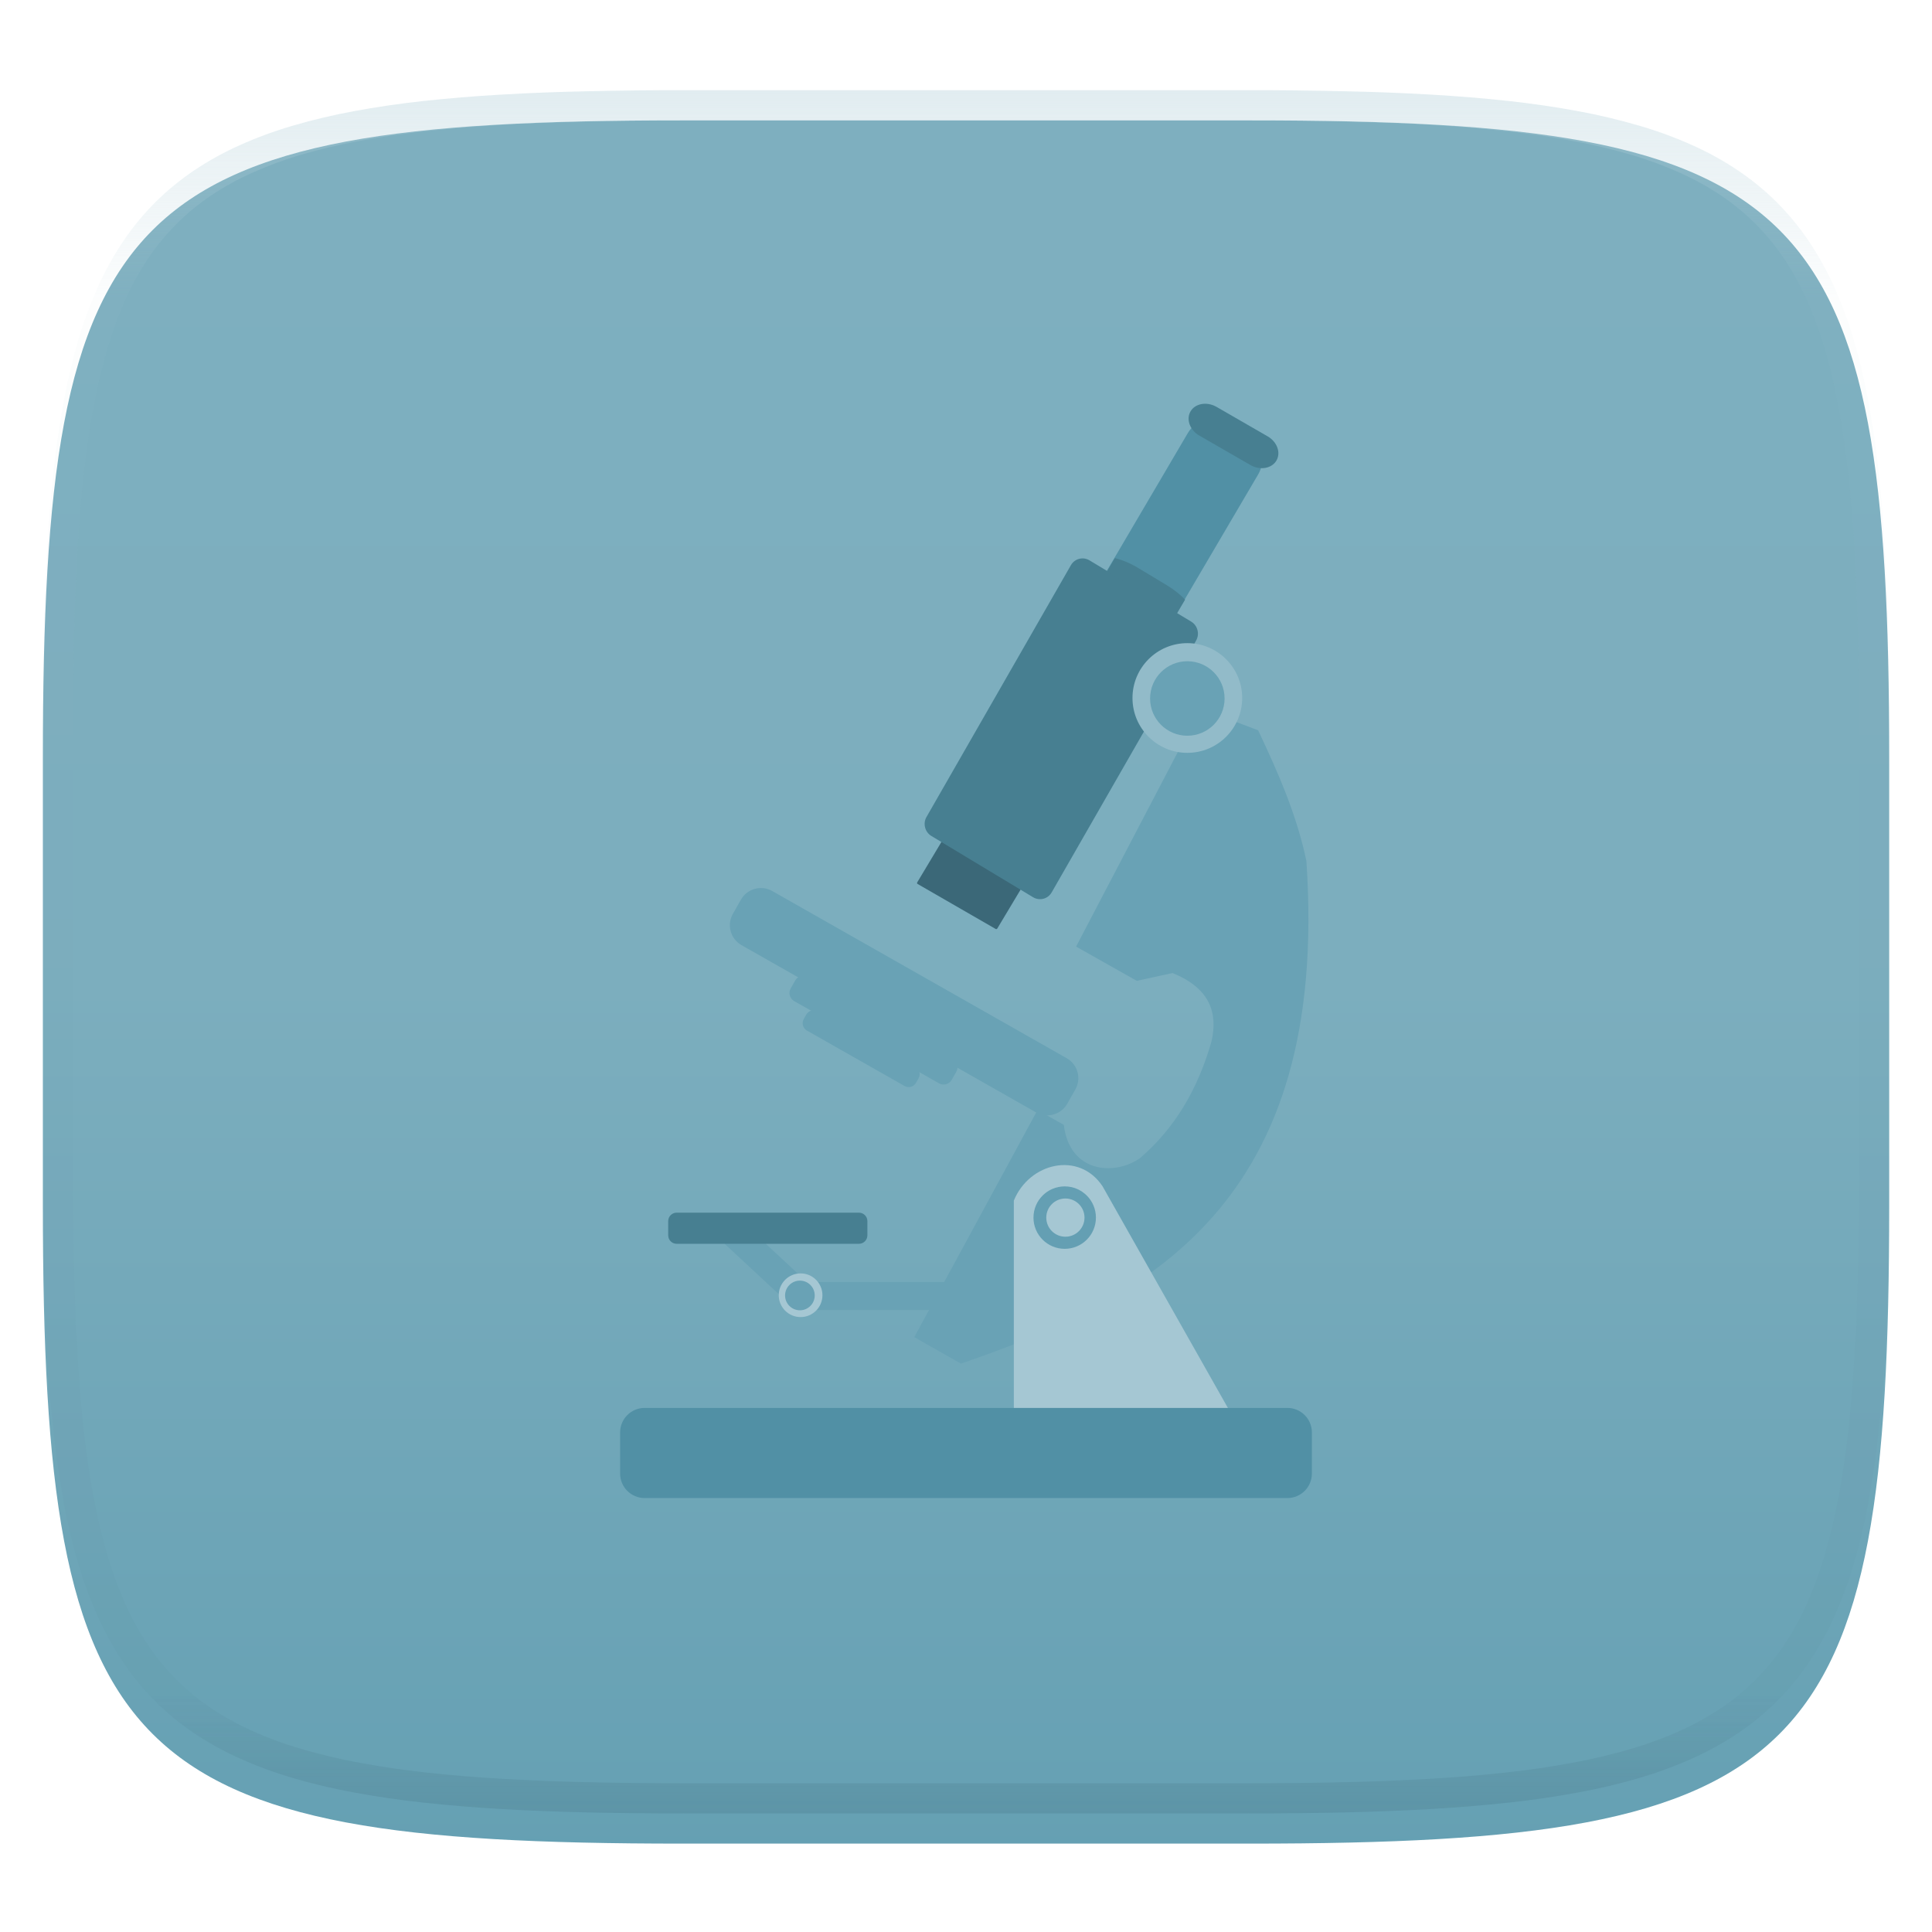 <svg xmlns="http://www.w3.org/2000/svg" style="isolation:isolate" width="256" height="256" viewBox="0 0 256 256">
 <defs>
  <clipPath id="_clipPath_Icbr40yThpUR8XZfzYJSmjcByiLGUfWQ">
   <rect width="256" height="256"/>
  </clipPath>
 </defs>
 <g clip-path="url(#_clipPath_Icbr40yThpUR8XZfzYJSmjcByiLGUfWQ)">
  <defs>
   <filter id="IN4C6pkChY2xkzswnCJgczorn7tN2itY" width="400%" height="400%" x="-200%" y="-200%" color-interpolation-filters="sRGB" filterUnits="objectBoundingBox">
    <feGaussianBlur xmlns="http://www.w3.org/2000/svg" in="SourceGraphic" stdDeviation="4.294"/>
    <feOffset xmlns="http://www.w3.org/2000/svg" dx="0" dy="4" result="pf_100_offsetBlur"/>
    <feFlood xmlns="http://www.w3.org/2000/svg" flood-opacity=".4"/>
    <feComposite xmlns="http://www.w3.org/2000/svg" in2="pf_100_offsetBlur" operator="in" result="pf_100_dropShadow"/>
    <feBlend xmlns="http://www.w3.org/2000/svg" in="SourceGraphic" in2="pf_100_dropShadow" mode="normal"/>
   </filter>
  </defs>
  <g filter="url(#IN4C6pkChY2xkzswnCJgczorn7tN2itY)">
   <linearGradient id="_lgradient_238" x1="0" x2="0" y1="0" y2="1" gradientTransform="matrix(244.648,0,0,228.338,5.68,11.95)" gradientUnits="userSpaceOnUse">
    <stop offset="0%" style="stop-color:#7eafbf"/>
    <stop offset="50%" style="stop-color:#7caebe"/>
    <stop offset="100%" style="stop-color:#65a0b3"/>
   </linearGradient>
   <path fill="url(#_lgradient_238)" d="M 165.689 11.95 C 239.745 11.95 250.328 22.507 250.328 96.494 L 250.328 155.745 C 250.328 229.731 239.745 240.288 165.689 240.288 L 90.319 240.288 C 16.264 240.288 5.68 229.731 5.68 155.745 L 5.68 96.494 C 5.68 22.507 16.264 11.95 90.319 11.95 L 165.689 11.95 Z"/>
  </g>
  <g opacity=".4">
   <linearGradient id="_lgradient_239" x1=".517" x2=".517" y1="0" y2="1" gradientTransform="matrix(244.65,0,0,228.34,5.68,11.95)" gradientUnits="userSpaceOnUse">
    <stop offset="0%" style="stop-color:#b0ced8"/>
    <stop offset="12.5%" stop-opacity=".098" style="stop-color:#b0ced8"/>
    <stop offset="92.5%" stop-opacity=".098" style="stop-color:#365f6d"/>
    <stop offset="100%" stop-opacity=".498" style="stop-color:#365f6d"/>
   </linearGradient>
   <path fill="url(#_lgradient_239)" fill-rule="evenodd" d="M 165.068 11.951 C 169.396 11.941 173.724 11.991 178.052 12.089 C 181.927 12.167 185.803 12.315 189.678 12.541 C 193.131 12.737 196.583 13.022 200.026 13.395 C 203.085 13.73 206.144 14.181 209.174 14.741 C 211.889 15.243 214.574 15.881 217.22 16.657 C 219.62 17.355 221.971 18.219 224.243 19.241 C 226.358 20.184 228.384 21.304 230.302 22.591 C 232.142 23.829 233.863 25.244 235.437 26.806 C 237.001 28.378 238.417 30.088 239.656 31.925 C 240.945 33.841 242.066 35.865 243.02 37.967 C 244.043 40.247 244.909 42.585 245.617 44.972 C 246.394 47.615 247.034 50.297 247.535 53.009 C 248.096 56.035 248.548 59.081 248.883 62.136 C 249.257 65.575 249.542 69.014 249.739 72.462 C 249.965 76.323 250.112 80.194 250.201 84.055 C 250.289 88.378 250.339 92.701 250.329 97.014 L 250.329 155.226 C 250.339 159.549 250.289 163.862 250.201 168.185 C 250.112 172.056 249.965 175.917 249.739 179.778 C 249.542 183.226 249.257 186.675 248.883 190.104 C 248.548 193.159 248.096 196.215 247.535 199.241 C 247.034 201.943 246.394 204.625 245.617 207.268 C 244.909 209.655 244.043 212.003 243.02 214.273 C 242.066 216.385 240.945 218.399 239.656 220.315 C 238.417 222.152 237.001 223.872 235.437 225.434 C 233.863 226.996 232.142 228.411 230.302 229.649 C 228.384 230.936 226.358 232.056 224.243 232.999 C 221.971 234.021 219.62 234.885 217.22 235.593 C 214.574 236.369 211.889 237.007 209.174 237.499 C 206.144 238.068 203.085 238.51 200.026 238.845 C 196.583 239.218 193.131 239.503 189.678 239.699 C 185.803 239.925 181.927 240.073 178.052 240.161 C 173.724 240.249 169.396 240.299 165.068 240.289 L 90.942 240.289 C 86.614 240.299 82.286 240.249 77.958 240.161 C 74.083 240.073 70.207 239.925 66.332 239.699 C 62.879 239.503 59.427 239.218 55.984 238.845 C 52.925 238.51 49.866 238.068 46.836 237.499 C 44.121 237.007 41.436 236.369 38.79 235.593 C 36.39 234.885 34.039 234.021 31.767 232.999 C 29.652 232.056 27.626 230.936 25.708 229.649 C 23.868 228.411 22.147 226.996 20.573 225.434 C 19.009 223.872 17.593 222.152 16.354 220.315 C 15.065 218.399 13.944 216.385 12.99 214.273 C 11.967 212.003 11.101 209.655 10.393 207.268 C 9.616 204.625 8.976 201.943 8.475 199.241 C 7.914 196.215 7.462 193.159 7.127 190.104 C 6.753 186.675 6.468 183.226 6.271 179.778 C 6.045 175.917 5.898 172.056 5.809 168.185 C 5.721 163.862 5.671 159.549 5.681 155.226 L 5.681 97.014 C 5.671 92.701 5.721 88.378 5.809 84.055 C 5.898 80.194 6.045 76.323 6.271 72.462 C 6.468 69.014 6.753 65.575 7.127 62.136 C 7.462 59.081 7.914 56.035 8.475 53.009 C 8.976 50.297 9.616 47.615 10.393 44.972 C 11.101 42.585 11.967 40.247 12.99 37.967 C 13.944 35.865 15.065 33.841 16.354 31.925 C 17.593 30.088 19.009 28.378 20.573 26.806 C 22.147 25.244 23.868 23.829 25.708 22.591 C 27.626 21.304 29.652 20.184 31.767 19.241 C 34.039 18.219 36.39 17.355 38.79 16.657 C 41.436 15.881 44.121 15.243 46.836 14.741 C 49.866 14.181 52.925 13.73 55.984 13.395 C 59.427 13.022 62.879 12.737 66.332 12.541 C 70.207 12.315 74.083 12.167 77.958 12.089 C 82.286 11.991 86.614 11.941 90.942 11.951 L 165.068 11.951 Z M 165.078 15.96 C 169.376 15.95 173.675 15.999 177.973 16.087 C 181.8 16.176 185.626 16.323 189.452 16.539 C 192.836 16.736 196.219 17.011 199.583 17.384 C 202.554 17.699 205.515 18.131 208.446 18.681 C 211.023 19.153 213.58 19.762 216.099 20.499 C 218.322 21.147 220.495 21.953 222.6 22.896 C 224.509 23.751 226.338 24.763 228.069 25.922 C 229.692 27.013 231.207 28.26 232.594 29.646 C 233.981 31.031 235.23 32.544 236.332 34.165 C 237.492 35.894 238.506 37.712 239.361 39.608 C 240.306 41.72 241.112 43.892 241.761 46.102 C 242.509 48.617 243.109 51.162 243.591 53.736 C 244.132 56.664 244.565 59.611 244.889 62.578 C 245.263 65.938 245.539 69.308 245.735 72.688 C 245.952 76.51 246.109 80.322 246.188 84.144 C 246.276 88.437 246.325 92.721 246.325 97.014 C 246.325 97.014 246.325 97.014 246.325 97.014 L 246.325 155.226 C 246.325 155.226 246.325 155.226 246.325 155.226 C 246.325 159.519 246.276 163.803 246.188 168.096 C 246.109 171.918 245.952 175.74 245.735 179.552 C 245.539 182.932 245.263 186.302 244.889 189.672 C 244.565 192.629 244.132 195.576 243.591 198.504 C 243.109 201.078 242.509 203.623 241.761 206.138 C 241.112 208.358 240.306 210.52 239.361 212.632 C 238.506 214.528 237.492 216.356 236.332 218.075 C 235.23 219.706 233.981 221.219 232.594 222.604 C 231.207 223.98 229.692 225.227 228.069 226.318 C 226.338 227.477 224.509 228.489 222.6 229.344 C 220.495 230.297 218.322 231.093 216.099 231.741 C 213.58 232.478 211.023 233.087 208.446 233.559 C 205.515 234.109 202.554 234.541 199.583 234.865 C 196.219 235.229 192.836 235.514 189.452 235.701 C 185.626 235.917 181.8 236.074 177.973 236.153 C 173.675 236.251 169.376 236.29 165.078 236.29 C 165.078 236.29 165.078 236.29 165.068 236.29 L 90.942 236.29 C 90.932 236.29 90.932 236.29 90.932 236.29 C 86.634 236.29 82.335 236.251 78.037 236.153 C 74.21 236.074 70.384 235.917 66.558 235.701 C 63.174 235.514 59.791 235.229 56.427 234.865 C 53.456 234.541 50.495 234.109 47.564 233.559 C 44.987 233.087 42.43 232.478 39.911 231.741 C 37.688 231.093 35.515 230.297 33.41 229.344 C 31.501 228.489 29.672 227.477 27.941 226.318 C 26.318 225.227 24.803 223.98 23.416 222.604 C 22.029 221.219 20.78 219.706 19.678 218.075 C 18.518 216.356 17.504 214.528 16.649 212.632 C 15.704 210.52 14.898 208.358 14.249 206.138 C 13.501 203.623 12.901 201.078 12.419 198.504 C 11.878 195.576 11.445 192.629 11.121 189.672 C 10.747 186.302 10.472 182.932 10.275 179.552 C 10.058 175.74 9.901 171.918 9.822 168.096 C 9.734 163.803 9.685 159.519 9.685 155.226 C 9.685 155.226 9.685 155.226 9.685 155.226 L 9.685 97.014 C 9.685 97.014 9.685 97.014 9.685 97.014 C 9.685 92.721 9.734 88.437 9.822 84.144 C 9.901 80.322 10.058 76.51 10.275 72.688 C 10.472 69.308 10.747 65.938 11.121 62.578 C 11.445 59.611 11.878 56.664 12.419 53.736 C 12.901 51.162 13.501 48.617 14.249 46.102 C 14.898 43.892 15.704 41.72 16.649 39.608 C 17.504 37.712 18.518 35.894 19.678 34.165 C 20.78 32.544 22.029 31.031 23.416 29.646 C 24.803 28.26 26.318 27.013 27.941 25.922 C 29.672 24.763 31.501 23.751 33.41 22.896 C 35.515 21.953 37.688 21.147 39.911 20.499 C 42.43 19.762 44.987 19.153 47.564 18.681 C 50.495 18.131 53.456 17.699 56.427 17.384 C 59.791 17.011 63.174 16.736 66.558 16.539 C 70.384 16.323 74.21 16.176 78.037 16.087 C 82.335 15.999 86.634 15.95 90.932 15.96 C 90.932 15.96 90.932 15.96 90.942 15.96 L 165.068 15.96 C 165.078 15.96 165.078 15.96 165.078 15.96 Z"/>
  </g>
  <g>
   <path d="M 162.425 56.063 L 165.421 57.823 C 167.166 58.849 167.751 61.1 166.725 62.845 L 154.543 83.572 C 153.516 85.318 151.266 85.902 149.52 84.876 L 146.525 83.116 C 144.779 82.09 144.195 79.839 145.221 78.093 L 157.403 57.367 C 158.429 55.621 160.68 55.037 162.425 56.063 Z" style="fill:#5190a5"/>
   <path fill="#477f91" fill-rule="evenodd" d="M 147.726 73.947 L 145.396 77.911 C 144.297 79.78 144.824 82.114 146.576 83.143 L 149.571 84.904 C 151.324 85.934 153.619 85.258 154.717 83.389 L 157.03 79.455 C 156.366 78.766 155.566 78.121 154.647 77.568 L 150.775 75.236 C 149.762 74.625 148.723 74.199 147.726 73.947 L 147.726 73.947 Z"/>
   <path fill="#69a2b5" fill-rule="evenodd" d="M 159.083 93.882 L 142.587 125.428 L 150.629 129.965 L 155.371 128.933 C 160.23 130.911 161.431 134.107 160.526 138.006 C 158.71 144.372 155.605 149.578 151.041 153.47 C 147.6 155.864 141.701 155.356 140.964 149.057 L 137.484 147.078 L 121.144 177.181 L 127.33 180.687 C 152.128 172.17 176.197 159.579 173.104 114.088 C 171.83 107.972 169.34 102.342 166.712 96.768 L 159.083 93.882 Z"/>
   <path fill="#a5c7d3" fill-rule="evenodd" d="M 134.337 192.235 L 134.337 159.088 C 136.392 154.05 142.979 152.502 146.09 157.183 L 165.679 191.823 L 134.337 192.235 Z"/>
   <path d="M 85.415 186.557 L 170.585 186.557 C 172.377 186.557 173.831 188.011 173.831 189.803 L 173.831 195.254 C 173.831 197.046 172.377 198.5 170.585 198.5 L 85.415 198.5 C 83.623 198.5 82.169 197.046 82.169 195.254 L 82.169 189.803 C 82.169 188.011 83.623 186.557 85.415 186.557 Z" style="fill:#5190a5"/>
   <circle fill="#649fb3" cx="141.078" cy="161.34" r="4.137" vector-effect="non-scaling-stroke"/>
   <path d="M 102.324 118.064 L 141.345 140.22 C 142.804 141.049 143.316 142.905 142.488 144.364 L 141.417 146.25 C 140.589 147.709 138.732 148.221 137.273 147.392 L 98.252 125.236 C 96.793 124.408 96.281 122.551 97.109 121.092 L 98.18 119.207 C 99.008 117.748 100.865 117.236 102.324 118.064 Z" style="fill:#69a2b5"/>
   <path d="M 107.051 129.444 L 126.25 140.345 C 126.84 140.68 127.046 141.43 126.712 142.019 L 126.104 143.09 C 125.769 143.679 125.019 143.886 124.43 143.551 L 105.231 132.65 C 104.642 132.316 104.435 131.566 104.769 130.976 L 105.377 129.906 C 105.712 129.317 106.462 129.11 107.051 129.444 Z" style="fill:#69a2b5"/>
   <path d="M 108.366 134.013 L 121.296 141.355 C 121.833 141.66 122.021 142.343 121.716 142.879 L 121.376 143.478 C 121.072 144.015 120.389 144.203 119.852 143.898 L 106.922 136.556 C 106.385 136.252 106.197 135.569 106.501 135.032 L 106.841 134.433 C 107.146 133.897 107.829 133.708 108.366 134.013 Z" style="fill:#69a2b5"/>
   <path d="M 98.371 161.934 L 106.741 169.71 C 107.148 170.088 107.171 170.725 106.793 171.132 L 105.637 172.377 C 105.259 172.784 104.622 172.807 104.215 172.429 L 95.845 164.653 C 95.438 164.275 95.415 163.638 95.793 163.231 L 96.949 161.986 C 97.327 161.579 97.964 161.556 98.371 161.934 Z" style="fill:#69a2b5"/>
   <path d="M 89.658 160.685 L 113.814 160.685 C 114.431 160.685 114.933 161.186 114.933 161.803 L 114.933 163.691 C 114.933 164.308 114.431 164.809 113.814 164.809 L 89.658 164.809 C 89.041 164.809 88.54 164.308 88.54 163.691 L 88.54 161.803 C 88.54 161.186 89.041 160.685 89.658 160.685 Z" style="fill:#477f91"/>
   <path d="M 125.424 110.731 L 135.766 116.692 C 135.84 116.734 135.864 116.828 135.82 116.901 L 132.143 123.037 C 132.1 123.11 132.004 123.135 131.93 123.092 L 121.589 117.131 C 121.515 117.088 121.491 116.994 121.535 116.921 L 125.211 110.786 C 125.255 110.713 125.351 110.688 125.424 110.731 Z" style="fill:#3b6878"/>
   <path d="M 144.366 74.25 L 157.834 82.362 C 158.695 82.881 158.988 84.01 158.488 84.882 L 139.352 118.246 C 138.852 119.118 137.747 119.405 136.886 118.887 L 123.418 110.775 C 122.557 110.256 122.264 109.127 122.764 108.255 L 141.9 74.89 C 142.4 74.019 143.505 73.732 144.366 74.25 Z" style="fill:#477f91"/>
   <path d="M 161.199 53.915 L 167.966 57.816 C 169.234 58.547 169.753 59.993 169.124 61.042 L 169.124 61.042 C 168.495 62.092 166.955 62.351 165.687 61.62 L 158.92 57.719 C 157.652 56.988 157.133 55.543 157.762 54.493 L 157.762 54.493 C 158.391 53.443 159.931 53.185 161.199 53.915 Z" style="fill:#477f91"/>
   <circle fill="#92bbc9" cx="157.328" cy="92.488" r="7.268" vector-effect="non-scaling-stroke"/>
   <circle fill="#69a2b5" cx="157.328" cy="92.552" r="4.935" vector-effect="non-scaling-stroke"/>
   <path d="M 106.628 169.872 L 125.613 169.872 C 126.168 169.872 126.619 170.323 126.619 170.878 L 126.619 172.577 C 126.619 173.133 126.168 173.583 125.613 173.583 L 106.628 173.583 C 106.073 173.583 105.622 173.133 105.622 172.577 L 105.622 170.878 C 105.622 170.323 106.073 169.872 106.628 169.872 Z" style="fill:#69a2b5"/>
   <circle fill="#a5c7d3" cx="106.083" cy="171.626" r="2.894" vector-effect="non-scaling-stroke"/>
   <circle fill="#69a2b5" cx="105.991" cy="171.654" r="1.965" vector-effect="non-scaling-stroke"/>
   <circle fill="#a5c7d3" cx="141.17" cy="161.34" r="2.533" vector-effect="non-scaling-stroke"/>
  </g>
 </g>
</svg>
